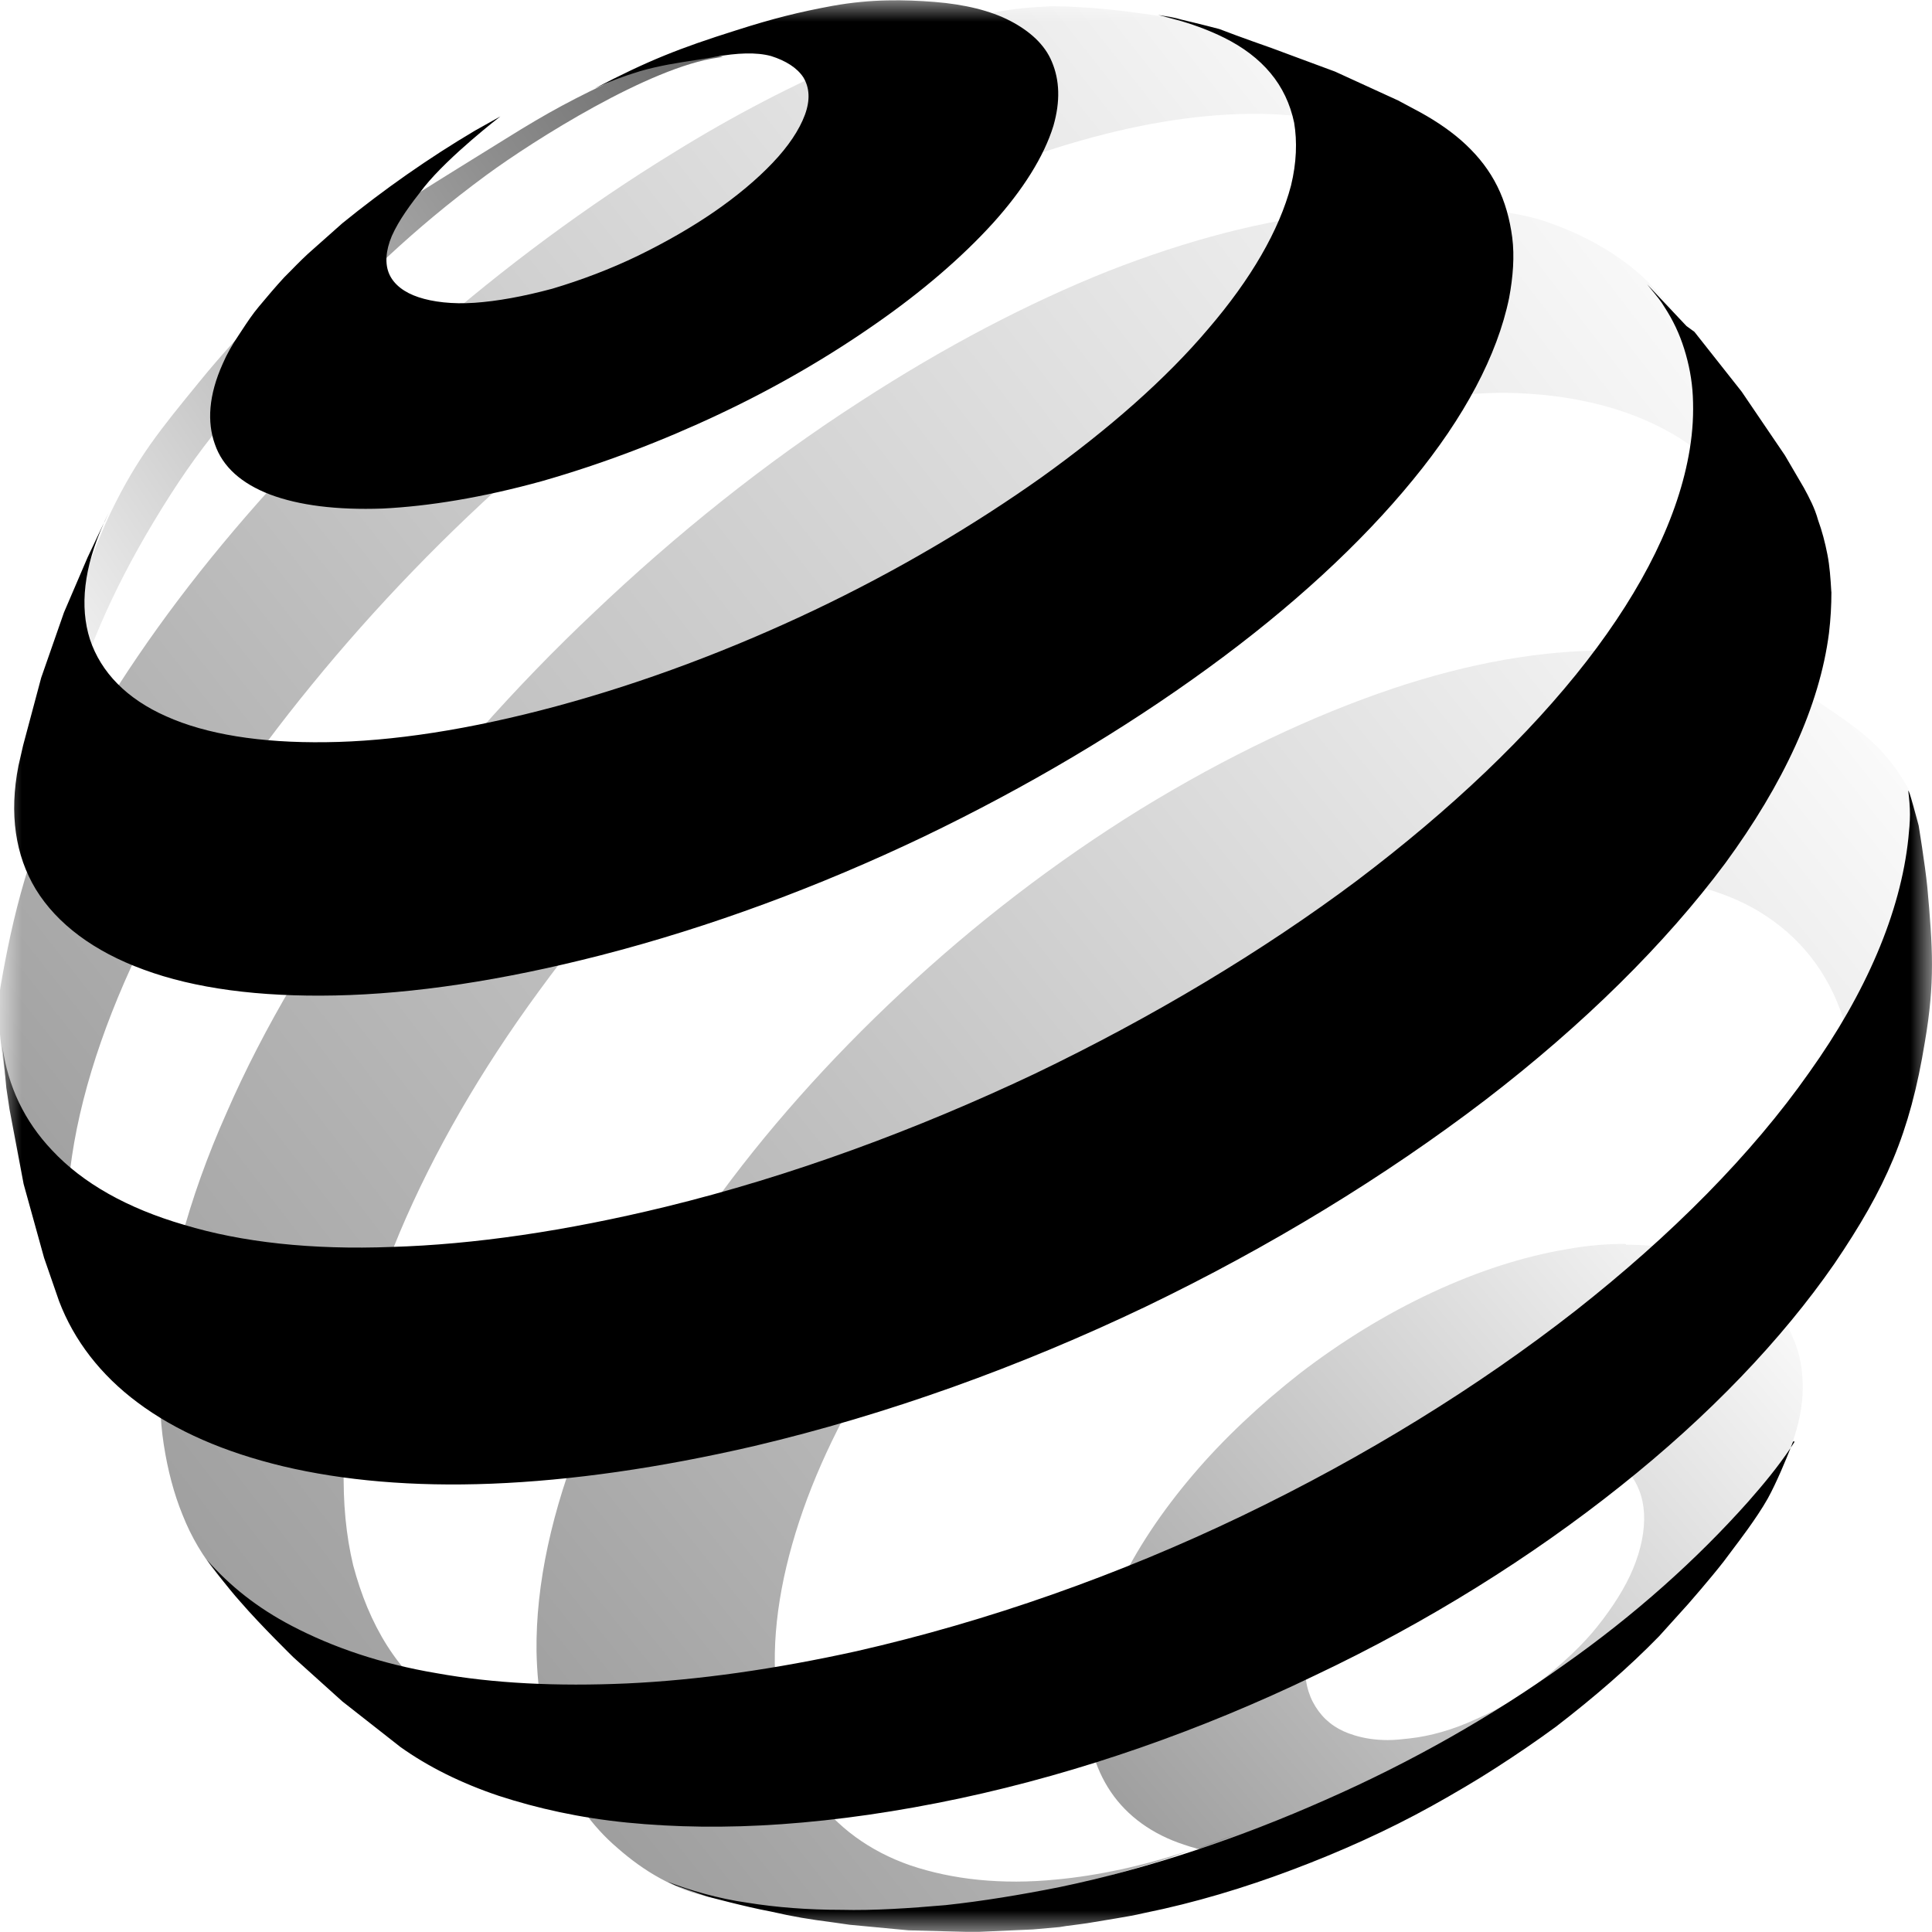 <svg width="100%" viewBox="0 0 44 44" fill="none" xmlns="http://www.w3.org/2000/svg">
<mask id="mask0_2262_2598" style="mask-type:luminance" maskUnits="userSpaceOnUse" x="0" y="0" width="44" height="44">
<path d="M44 0H0V44H44V0Z" fill="currentColor"/>
</mask>
<g mask="url(#mask0_2262_2598)">
<path d="M27.948 41.849L27.089 42.17C27.465 42.044 27.84 41.901 28.236 41.739L27.948 41.849ZM31.71 15.685C29.901 16.294 27.964 17.208 25.977 18.426C24.007 19.644 22.18 21.057 20.53 22.6C18.881 24.139 17.413 25.788 16.195 27.489C14.96 29.191 13.972 30.947 13.275 32.648C12.576 34.385 12.2 36.067 12.219 37.609C12.238 38.575 12.397 39.437 12.702 40.189C13.026 40.94 13.473 41.585 14.063 42.087C14.653 42.606 15.353 43.037 16.212 43.215C17.09 43.413 17.948 43.556 19.079 43.61H19.312L20.961 43.503L22.575 43.306L23.381 43.163L24.85 42.842L26.265 42.43L26.661 42.304L27.091 42.142C26.016 42.502 24.995 42.716 24.065 42.804C22.811 42.93 21.683 42.804 20.734 42.483C19.803 42.161 19.049 41.605 18.53 40.872C18.012 40.136 17.707 39.206 17.652 38.114C17.597 36.879 17.866 35.518 18.387 34.122C18.906 32.741 19.677 31.328 20.662 29.967C21.631 28.606 22.811 27.264 24.12 26.027C25.445 24.792 26.913 23.664 28.51 22.696C30.104 21.73 31.663 21.014 33.131 20.564C34.618 20.097 35.998 19.902 37.233 19.974C38.468 20.045 39.563 20.369 40.386 20.975C41.228 21.584 41.838 22.479 42.107 23.662C42.233 23.302 43.02 23.036 43.127 22.66C43.234 22.284 43.325 21.924 43.396 21.549C43.468 21.173 43.701 19.131 43.72 18.755C43.649 18.541 43.665 18.324 43.542 18.11C42.987 17.054 42.414 16.659 41.481 16.033C40.425 15.317 38.399 14.851 36.841 14.815C36.77 14.815 36.698 14.815 36.627 14.815C35.115 14.809 33.466 15.095 31.71 15.685Z" fill="url(#paint0_linear_2262_2598)"/>
<path d="M11.898 39.755L11.396 39.577C11.558 39.648 11.717 39.7 11.898 39.755ZM30.349 4.854C28.771 5.016 27.053 5.463 25.226 6.179C23.434 6.896 21.535 7.881 19.581 9.151C17.414 10.548 15.389 12.178 13.544 13.931C11.7 15.668 10.032 17.567 8.619 19.482C7.187 21.417 6.004 23.404 5.162 25.338C4.284 27.308 3.765 29.243 3.658 31.015C3.622 31.696 3.639 32.305 3.729 32.895C3.82 33.485 3.962 34.023 4.16 34.506C4.358 35.008 4.627 35.455 4.948 35.848C5.271 36.243 5.647 36.599 6.075 36.885L7.543 37.815L8.94 38.567L10.499 39.247L11.393 39.568C10.927 39.371 10.499 39.138 10.104 38.852C9.585 38.476 9.154 38.01 8.814 37.475C8.474 36.937 8.224 36.328 8.043 35.647C7.881 34.967 7.81 34.231 7.829 33.408C7.884 31.743 8.331 29.915 9.102 28.071C9.873 26.244 10.946 24.383 12.274 22.572C13.583 20.78 15.122 19.008 16.824 17.397C18.544 15.767 20.443 14.263 22.468 12.974C24.493 11.684 26.463 10.718 28.326 10.073C30.209 9.412 32.678 8.945 34.256 8.945C35.85 8.965 37.247 9.321 38.342 10.037C39.453 10.773 39.667 12.024 40.043 13.531L40.633 13.404L38.734 8.427L38.252 7.335C37.607 6.243 36.514 5.507 35.296 5.079C34.58 4.81 33.524 4.72 32.448 4.72C31.729 4.747 30.994 4.783 30.349 4.854Z" fill="url(#paint1_linear_2262_2598)"/>
<path d="M2.382 31.015L2.275 30.837C2.31 30.908 2.346 30.963 2.382 31.015ZM33.268 4.368C33.197 4.278 33.106 4.19 33.019 4.119L33.268 4.368ZM22.643 0.285C21.48 0.535 20.709 0.804 19.4 1.361C18.091 1.915 16.73 2.615 15.314 3.493C13.361 4.692 11.481 6.089 9.76 7.593C8.04 9.096 6.446 10.726 5.065 12.392C3.669 14.074 2.486 15.811 1.589 17.496C0.675 19.216 0.28 20.915 0.011 22.473C-0.044 22.778 0.011 23.063 -0.008 23.351C-0.027 23.637 0.242 25.448 0.546 26.754C0.672 27.308 0.744 27.632 0.941 28.17C1.155 28.815 1.622 29.764 1.622 29.764L1.855 30.176L2.267 30.837C2.124 30.587 1.998 30.335 1.907 30.066C1.781 29.726 1.693 29.35 1.622 28.955C1.567 28.559 1.531 28.148 1.531 27.72C1.531 27.289 1.567 26.825 1.638 26.34C1.888 24.658 2.533 22.846 3.482 21.003C4.412 19.194 5.65 17.367 7.101 15.594C8.534 13.838 10.183 12.12 11.991 10.545C13.783 8.97 15.753 7.502 17.814 6.265C19.48 5.263 21.093 4.456 22.633 3.866C24.172 3.276 25.623 2.881 26.968 2.703C28.329 2.524 29.547 2.56 30.604 2.829C31.553 3.062 32.36 3.49 32.986 4.1L32.091 3.169L30.892 2.094L30.283 1.611L28.903 1.056C28.151 0.823 27.237 0.483 26.233 0.34C25.623 0.25 24.781 0.143 23.939 0.143C23.505 0.162 23.055 0.198 22.643 0.285Z" fill="url(#paint2_linear_2262_2598)"/>
<path d="M1.309 17.852C1.309 17.817 1.309 17.762 1.309 17.726V17.852ZM14.153 1.737C13.078 2.239 12.504 2.544 11.503 3.169C8.512 5.032 6.72 6.018 4.533 8.704C3.655 9.78 3.136 10.405 2.527 11.659C2.223 12.285 1.863 13.306 1.863 13.306L1.701 14.453L1.468 16.011L1.342 17.408L1.323 17.767C1.323 17.677 1.342 17.605 1.342 17.518C1.361 17.392 1.361 17.268 1.397 17.142C1.416 17.015 1.432 16.892 1.468 16.747C1.504 16.62 1.523 16.478 1.559 16.335C1.918 14.957 2.527 13.506 3.493 11.895C4.569 10.103 5.375 9.192 6.86 7.757C8.328 6.325 9.313 5.285 11.088 3.979C12.164 3.191 14.796 1.526 16.354 1.312C16.461 1.292 16.497 1.292 16.461 1.292C16.305 1.254 14.798 1.413 14.153 1.737Z" fill="url(#paint3_linear_2262_2598)"/>
<path d="M30.851 39.522C30.491 39.415 30.225 39.236 30.028 38.968C29.83 38.699 29.723 38.378 29.723 37.982C29.723 37.587 29.83 37.176 30.028 36.748C30.225 36.317 30.494 35.889 30.834 35.494C31.175 35.082 31.586 34.706 32.033 34.347C32.481 34.006 32.983 33.702 33.502 33.452C34.02 33.219 34.522 33.057 34.989 32.986C35.455 32.914 35.867 32.931 36.224 33.021C36.58 33.112 36.888 33.29 37.083 33.523C37.297 33.773 37.423 34.097 37.442 34.473C37.461 34.868 37.371 35.296 37.192 35.727C37.014 36.158 36.726 36.605 36.386 37.033C36.045 37.464 35.614 37.856 35.151 38.232C34.684 38.592 34.166 38.913 33.628 39.146C33.09 39.396 32.571 39.541 32.088 39.593C31.927 39.612 31.765 39.629 31.605 39.629C31.334 39.629 31.084 39.593 30.851 39.522ZM37.014 28.329C36.583 28.329 36.136 28.365 35.653 28.455C34.703 28.617 33.683 28.938 32.607 29.44C31.531 29.942 30.53 30.568 29.616 31.268C28.702 31.984 27.86 32.772 27.163 33.595C26.463 34.418 25.873 35.296 25.462 36.174C25.05 37.052 24.798 37.911 24.762 38.734C24.726 39.557 24.924 40.257 25.3 40.812C25.676 41.366 26.249 41.777 26.965 42.011C27.681 42.26 28.56 42.315 29.545 42.208C30.53 42.082 31.586 41.508 32.733 41.009C33.897 40.49 34.775 39.755 35.795 38.987C36.8 38.216 37.678 37.392 38.411 36.479C39.146 35.565 39.879 34.884 40.329 33.99C40.867 32.914 41.116 32.127 41.045 31.323C40.99 30.516 40.562 29.89 40.115 29.388C39.667 28.905 38.987 28.636 38.232 28.474C37.856 28.384 37.461 28.348 37.033 28.348C37.03 28.329 37.014 28.329 37.014 28.329Z" fill="url(#paint4_linear_2262_2598)"/>
<path fill-rule="evenodd" clip-rule="evenodd" d="M23.991 2.865C23.777 3.564 23.291 4.333 22.611 5.085C21.911 5.856 20.997 6.643 19.941 7.376C18.865 8.128 17.666 8.827 16.376 9.434C15.087 10.043 13.726 10.562 12.345 10.957C10.984 11.333 9.766 11.53 8.71 11.582C7.67 11.618 6.811 11.511 6.147 11.261C5.502 11.012 5.071 10.636 4.893 10.114C4.714 9.612 4.75 9.003 5.071 8.287C5.162 8.073 5.285 7.856 5.43 7.642C5.458 7.598 5.488 7.557 5.515 7.513C5.631 7.337 5.751 7.154 5.897 6.981C6.075 6.767 6.273 6.533 6.47 6.319C6.523 6.267 6.577 6.212 6.63 6.158C6.794 5.99 6.962 5.82 7.151 5.658L7.796 5.085C8.745 4.314 9.766 3.597 10.822 2.972L11.396 2.651C11.396 2.651 10.232 3.545 9.659 4.261C9.335 4.673 9.085 5.013 8.924 5.373C8.781 5.713 8.762 6.018 8.869 6.251C8.976 6.484 9.209 6.662 9.533 6.769C9.854 6.876 10.304 6.931 10.806 6.896C11.325 6.86 11.917 6.753 12.579 6.575C13.243 6.377 13.904 6.127 14.532 5.823C15.158 5.518 15.751 5.178 16.269 4.821C16.788 4.462 17.238 4.086 17.595 3.71C17.954 3.334 18.204 2.958 18.33 2.618C18.456 2.278 18.437 1.992 18.294 1.759C18.152 1.545 17.899 1.383 17.559 1.276C17.219 1.185 16.788 1.205 16.286 1.295C16.14 1.323 15.981 1.347 15.819 1.372C15.441 1.43 15.021 1.493 14.584 1.619C14.173 1.745 13.94 1.833 13.544 2.014C14.744 1.388 15.463 1.1 16.769 0.689C17.611 0.42 18.184 0.277 18.956 0.134C19.85 -0.027 20.605 -0.008 21.285 0.044C21.966 0.099 22.558 0.241 23.006 0.475C23.453 0.708 23.793 1.013 23.955 1.405C24.134 1.827 24.15 2.31 23.991 2.865ZM40.831 32.843C40.831 32.843 40.812 32.892 40.779 32.977C40.482 33.419 40.167 33.798 39.81 34.204C38.647 35.51 37.231 36.783 35.601 37.928C33.971 39.091 32.143 40.131 30.189 40.99C28.255 41.849 26.194 42.548 24.134 42.977C23.239 43.155 22.377 43.297 21.535 43.388C20.712 43.459 19.905 43.514 19.153 43.495C18.401 43.495 17.685 43.44 17.021 43.333C16.376 43.243 15.696 43.048 15.194 42.85L15.391 42.941L16.107 43.191C16.107 43.191 16.966 43.424 17.54 43.531C18.094 43.657 18.418 43.709 18.972 43.781C19.115 43.8 19.348 43.835 19.348 43.835L20.692 43.962L22.018 43.997H22.287L23.522 43.942C23.719 43.926 23.917 43.907 24.131 43.888C24.235 43.868 24.345 43.855 24.457 43.841C24.556 43.827 24.658 43.816 24.759 43.8L25.404 43.693C25.618 43.657 25.835 43.621 26.068 43.566C27.215 43.333 28.343 42.993 29.435 42.581C30.527 42.17 31.603 41.687 32.607 41.13C33.611 40.575 34.561 39.966 35.439 39.322C36.298 38.66 37.088 37.98 37.785 37.264L38.449 36.528C38.449 36.528 38.951 35.955 39.256 35.562L39.525 35.203C39.525 35.203 40.008 34.577 40.26 34.127C40.46 33.765 40.683 33.222 40.781 32.972C40.812 32.928 40.839 32.884 40.869 32.837C40.847 32.807 40.831 32.843 40.831 32.843ZM30.404 1.63L28.952 1.092C28.952 1.092 28.236 0.842 27.769 0.661C27.429 0.571 26.91 0.447 26.91 0.447C26.74 0.395 26.62 0.379 26.405 0.346L26.373 0.34L26.91 0.483C27.27 0.59 27.591 0.716 27.879 0.859C28.31 1.073 28.667 1.342 28.936 1.666C29.204 1.987 29.383 2.365 29.473 2.793C29.545 3.224 29.528 3.707 29.402 4.226C29.133 5.247 28.488 6.358 27.52 7.486C26.551 8.633 25.245 9.777 23.722 10.869C22.183 11.961 20.426 13.001 18.544 13.896C16.662 14.79 14.675 15.542 12.686 16.08C10.696 16.618 8.924 16.887 7.42 16.903C5.933 16.922 4.698 16.725 3.784 16.313C2.889 15.918 2.297 15.312 2.047 14.557C1.814 13.822 1.904 12.927 2.368 11.906L2.387 11.87L2.478 11.673L1.995 12.694L1.457 13.948L0.938 15.435L0.527 16.974L0.42 17.441C0.206 18.533 0.349 19.482 0.815 20.253C1.298 21.041 2.14 21.669 3.268 22.081C4.432 22.512 5.902 22.707 7.639 22.671C9.412 22.635 11.437 22.331 13.676 21.757C16.184 21.112 18.676 20.182 21.038 19.054C23.384 17.927 25.588 16.618 27.506 15.221C29.405 13.841 30.999 12.373 32.182 10.924C33.345 9.508 34.1 8.095 34.369 6.786C34.459 6.303 34.495 5.836 34.44 5.406C34.385 4.994 34.278 4.599 34.1 4.242C33.921 3.883 33.688 3.581 33.383 3.293C33.098 3.024 32.739 2.774 32.344 2.557L31.841 2.288L30.404 1.63ZM38.589 7.557L39.664 8.918L40.65 10.37L41.08 11.105C41.207 11.338 41.33 11.571 41.404 11.84C41.495 12.09 41.566 12.359 41.618 12.628C41.67 12.889 41.69 13.185 41.706 13.462L41.709 13.487C41.709 13.791 41.692 14.096 41.654 14.417C41.44 16.083 40.614 17.855 39.289 19.663C37.928 21.491 36.064 23.335 33.825 25.053C31.55 26.79 28.916 28.4 26.087 29.761C23.239 31.122 20.212 32.215 17.183 32.931C15.015 33.433 13.009 33.718 11.198 33.79C9.406 33.861 7.812 33.718 6.451 33.395C5.107 33.073 3.998 32.588 3.136 31.943C2.294 31.317 1.685 30.527 1.345 29.632L1.004 28.647L0.538 26.965L0.217 25.264L0.145 24.781L0.055 23.832C0.181 24.745 0.557 25.533 1.183 26.194C1.882 26.946 2.903 27.52 4.193 27.895C5.502 28.291 7.096 28.469 8.924 28.398C10.787 28.343 12.883 28.038 15.158 27.484C18.025 26.784 20.874 25.728 23.56 24.457C26.246 23.168 28.754 21.664 30.906 20.053C33.038 18.442 34.83 16.741 36.136 15.056C37.425 13.391 38.232 11.761 38.482 10.238C38.553 9.807 38.572 9.415 38.553 9.02C38.534 8.644 38.463 8.284 38.356 7.944C38.249 7.604 38.106 7.299 37.908 6.994C37.826 6.854 37.719 6.728 37.609 6.594C37.576 6.555 37.546 6.514 37.513 6.476L38.408 7.425L38.589 7.557ZM43.838 23.727C44.071 22.366 44.017 21.579 43.893 20.199C43.838 19.661 43.696 18.802 43.696 18.802C43.696 18.802 43.446 17.852 43.462 18.031C43.481 18.193 43.498 18.371 43.498 18.549C43.498 18.728 43.479 18.909 43.462 19.087C43.284 20.788 42.494 22.616 41.204 24.424C39.895 26.288 38.068 28.131 35.883 29.849C33.661 31.586 31.081 33.18 28.288 34.522C25.494 35.864 22.501 36.923 19.51 37.604C17.647 38.015 15.89 38.265 14.28 38.339C12.686 38.41 11.234 38.339 9.944 38.106C8.671 37.892 7.579 37.516 6.649 37.03C5.861 36.619 5.233 36.117 4.714 35.526C4.714 35.526 5.162 36.136 5.485 36.492C5.933 37.011 6.684 37.746 6.684 37.746L7.796 38.748L9.121 39.788C9.749 40.235 10.501 40.611 11.36 40.899C12.238 41.185 13.204 41.401 14.28 41.508C15.355 41.615 16.538 41.635 17.809 41.544C19.082 41.454 20.443 41.259 21.875 40.954C24.633 40.364 27.374 39.396 29.937 38.161C32.516 36.942 34.882 35.458 36.907 33.844C38.913 32.25 40.578 30.513 41.78 28.776C42.944 27.059 43.498 25.821 43.838 23.727Z" fill="currentColor"/>
</g>
<defs>
<linearGradient id="paint0_linear_2262_2598" x1="11.326" y1="42.57" x2="44.593" y2="15.905" gradientUnits="userSpaceOnUse">
<stop stop-color="currentColor" stop-opacity="0.4"/>
<stop offset="1" stop-color="currentColor" stop-opacity="0"/>
</linearGradient>
<linearGradient id="paint1_linear_2262_2598" x1="0.676" y1="36.023" x2="40.813" y2="4.959" gradientUnits="userSpaceOnUse">
<stop stop-color="currentColor" stop-opacity="0.4"/>
<stop offset="1" stop-color="currentColor" stop-opacity="0"/>
</linearGradient>
<linearGradient id="paint2_linear_2262_2598" x1="-3.425" y1="26.773" x2="32.125" y2="-1.306" gradientUnits="userSpaceOnUse">
<stop stop-color="currentColor" stop-opacity="0.4"/>
<stop offset="1" stop-color="currentColor" stop-opacity="0"/>
</linearGradient>
<linearGradient id="paint3_linear_2262_2598" x1="17.616" y1="2.945" x2="-0.595" y2="15.146" gradientUnits="userSpaceOnUse">
<stop stop-color="currentColor" stop-opacity="0.6"/>
<stop offset="1" stop-color="currentColor" stop-opacity="0"/>
</linearGradient>
<linearGradient id="paint4_linear_2262_2598" x1="24.582" y1="42.097" x2="40.879" y2="28.123" gradientUnits="userSpaceOnUse">
<stop stop-color="currentColor" stop-opacity="0.4"/>
<stop offset="1" stop-color="currentColor" stop-opacity="0"/>
</linearGradient>
</defs>
</svg>
